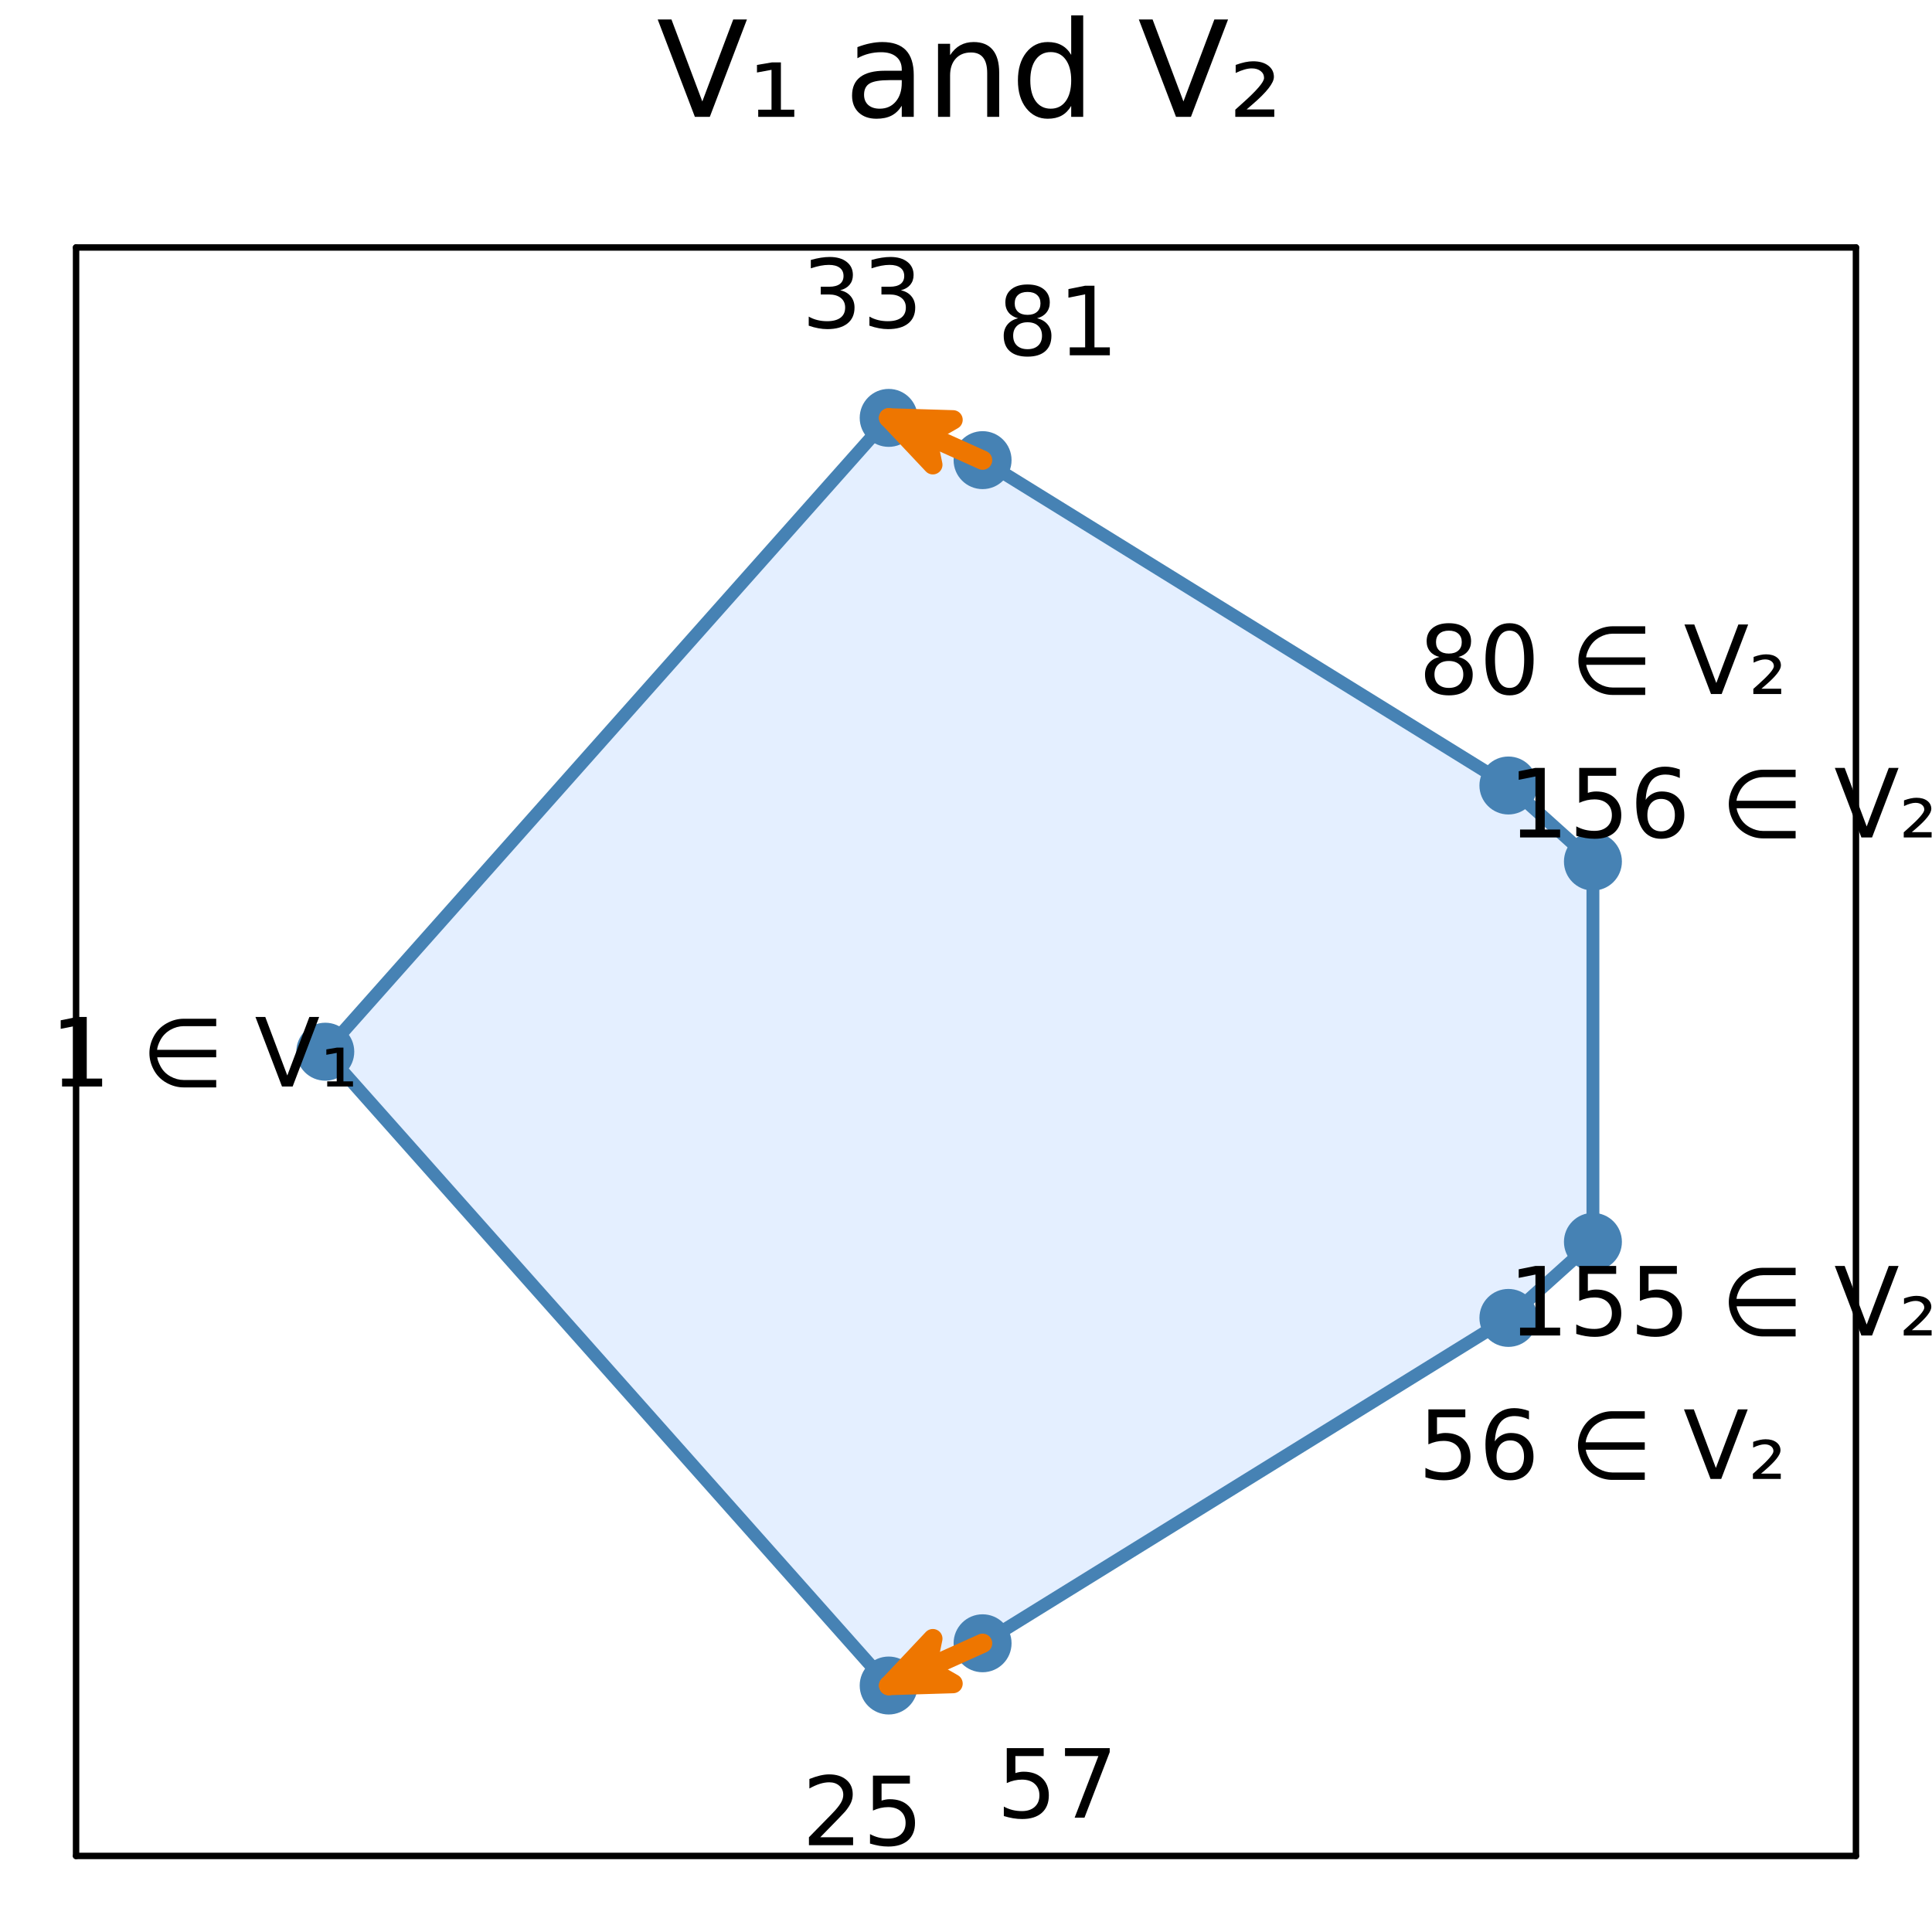 <?xml version="1.0" encoding="utf-8"?>
<svg xmlns="http://www.w3.org/2000/svg" xmlns:xlink="http://www.w3.org/1999/xlink" width="300" height="300" viewBox="0 0 1200 1200">
<rect x="0" y="0" width="1200" height="1200" fill="#333333" stroke="none"/>
<defs>
  <clipPath id="clip580">
    <rect x="0" y="0" width="1200" height="1200"/>
  </clipPath>
</defs>
<path clip-path="url(#clip580)" d="M0 1200 L1200 1200 L1200 0 L0 0  Z" fill="#ffffff" fill-rule="evenodd" fill-opacity="1"/>
<defs>
  <clipPath id="clip581">
    <rect x="240" y="120" width="841" height="841"/>
  </clipPath>
</defs>
<path clip-path="url(#clip580)" d="M47.244 1152.76 L1152.76 1152.76 L1152.76 153.712 L47.244 153.712  Z" fill="#ffffff" fill-rule="evenodd" fill-opacity="1"/>
<defs>
  <clipPath id="clip582">
    <rect x="47" y="153" width="1107" height="1000"/>
  </clipPath>
</defs>
<polyline clip-path="url(#clip580)" style="stroke:#000000; stroke-linecap:round; stroke-linejoin:round; stroke-width:4; stroke-opacity:1; fill:none" points="47.244,1152.76 1152.76,1152.76 "/>
<polyline clip-path="url(#clip580)" style="stroke:#000000; stroke-linecap:round; stroke-linejoin:round; stroke-width:4; stroke-opacity:1; fill:none" points="47.244,153.712 1152.76,153.712 "/>
<polyline clip-path="url(#clip580)" style="stroke:#000000; stroke-linecap:round; stroke-linejoin:round; stroke-width:4; stroke-opacity:1; fill:none" points="47.244,1152.76 47.244,153.712 "/>
<polyline clip-path="url(#clip580)" style="stroke:#000000; stroke-linecap:round; stroke-linejoin:round; stroke-width:4; stroke-opacity:1; fill:none" points="1152.76,1152.76 1152.76,153.712 "/>
<path clip-path="url(#clip580)" d="M431.604 72.576 L408.514 12.096 L417.061 12.096 L436.222 63.016 L455.423 12.096 L463.93 12.096 L440.88 72.576 L431.604 72.576 Z" fill="#000000" fill-rule="nonzero" fill-opacity="1" /><path clip-path="url(#clip580)" d="M470.938 68.12 L479.202 68.12 L479.202 43.369 L470.169 45.03 L470.169 40.331 L479.486 38.751 L485.035 38.751 L485.035 68.12 L493.34 68.12 L493.34 72.576 L470.938 72.576 L470.938 68.12 Z" fill="#000000" fill-rule="nonzero" fill-opacity="1" /><path clip-path="url(#clip580)" d="M552.685 49.769 Q543.652 49.769 540.168 51.835 Q536.684 53.901 536.684 58.884 Q536.684 62.854 539.277 65.203 Q541.91 67.512 546.407 67.512 Q552.604 67.512 556.331 63.137 Q560.099 58.722 560.099 51.43 L560.099 49.769 L552.685 49.769 M567.552 46.691 L567.552 72.576 L560.099 72.576 L560.099 65.689 Q557.547 69.821 553.739 71.806 Q549.931 73.751 544.422 73.751 Q537.454 73.751 533.322 69.862 Q529.231 65.933 529.231 59.37 Q529.231 51.714 534.335 47.825 Q539.479 43.936 549.647 43.936 L560.099 43.936 L560.099 43.207 Q560.099 38.062 556.696 35.267 Q553.334 32.431 547.217 32.431 Q543.328 32.431 539.642 33.363 Q535.955 34.295 532.552 36.158 L532.552 29.272 Q536.644 27.692 540.492 26.922 Q544.341 26.112 547.986 26.112 Q557.83 26.112 562.691 31.216 Q567.552 36.32 567.552 46.691 Z" fill="#000000" fill-rule="nonzero" fill-opacity="1" /><path clip-path="url(#clip580)" d="M620.619 45.192 L620.619 72.576 L613.165 72.576 L613.165 45.435 Q613.165 38.994 610.654 35.794 Q608.142 32.594 603.119 32.594 Q597.083 32.594 593.6 36.442 Q590.116 40.29 590.116 46.934 L590.116 72.576 L582.622 72.576 L582.622 27.206 L590.116 27.206 L590.116 34.254 Q592.789 30.163 596.395 28.138 Q600.041 26.112 604.78 26.112 Q612.598 26.112 616.609 30.973 Q620.619 35.794 620.619 45.192 Z" fill="#000000" fill-rule="nonzero" fill-opacity="1" /><path clip-path="url(#clip580)" d="M665.341 34.092 L665.341 9.544 L672.795 9.544 L672.795 72.576 L665.341 72.576 L665.341 65.77 Q662.992 69.821 659.386 71.806 Q655.821 73.751 650.798 73.751 Q642.575 73.751 637.39 67.188 Q632.245 60.626 632.245 49.931 Q632.245 39.237 637.39 32.675 Q642.575 26.112 650.798 26.112 Q655.821 26.112 659.386 28.097 Q662.992 30.041 665.341 34.092 M639.942 49.931 Q639.942 58.155 643.304 62.854 Q646.707 67.512 652.621 67.512 Q658.536 67.512 661.938 62.854 Q665.341 58.155 665.341 49.931 Q665.341 41.708 661.938 37.05 Q658.536 32.35 652.621 32.35 Q646.707 32.35 643.304 37.05 Q639.942 41.708 639.942 49.931 Z" fill="#000000" fill-rule="nonzero" fill-opacity="1" /><path clip-path="url(#clip580)" d="M730.439 72.576 L707.349 12.096 L715.896 12.096 L735.057 63.016 L754.258 12.096 L762.765 12.096 L739.716 72.576 L730.439 72.576 Z" fill="#000000" fill-rule="nonzero" fill-opacity="1" /><path clip-path="url(#clip580)" d="M774.31 67.958 L791.486 67.958 L791.486 72.576 L767.262 72.576 L767.262 68.12 Q768.639 66.864 771.191 64.596 Q785.126 52.24 785.126 48.433 Q785.126 45.759 783.02 44.139 Q780.913 42.478 777.47 42.478 Q775.364 42.478 772.893 43.207 Q770.422 43.896 767.505 45.313 L767.505 40.331 Q770.624 39.197 773.298 38.629 Q776.012 38.062 778.321 38.062 Q784.195 38.062 787.719 40.736 Q791.243 43.41 791.243 47.785 Q791.243 53.415 777.835 64.92 Q775.566 66.864 774.31 67.958 Z" fill="#000000" fill-rule="nonzero" fill-opacity="1" /><path clip-path="url(#clip582)" d="M202.037 653.234 L551.973 1046.91 L610.296 1020.67 L936.903 818.579 L989.394 771.338 L989.394 535.131 L936.903 487.889 L610.296 285.801 L551.973 259.556 L202.037 653.234  Z" fill="#cae1ff" fill-rule="evenodd" fill-opacity="0.5"/>
<polyline clip-path="url(#clip582)" style="stroke:#4682b4; stroke-linecap:round; stroke-linejoin:round; stroke-width:8; stroke-opacity:1; fill:none" points="202.037,653.234 551.973,1046.91 610.296,1020.67 936.903,818.579 989.394,771.338 989.394,535.131 936.903,487.889 610.296,285.801 551.973,259.556 202.037,653.234 "/>
<circle clip-path="url(#clip582)" cx="202.037" cy="653.234" r="18" fill="#4682b4" fill-rule="evenodd" fill-opacity="1" stroke="none"/>
<circle clip-path="url(#clip582)" cx="551.973" cy="1046.91" r="18" fill="#4682b4" fill-rule="evenodd" fill-opacity="1" stroke="none"/>
<circle clip-path="url(#clip582)" cx="610.296" cy="1020.67" r="18" fill="#4682b4" fill-rule="evenodd" fill-opacity="1" stroke="none"/>
<circle clip-path="url(#clip582)" cx="936.903" cy="818.579" r="18" fill="#4682b4" fill-rule="evenodd" fill-opacity="1" stroke="none"/>
<circle clip-path="url(#clip582)" cx="989.394" cy="771.338" r="18" fill="#4682b4" fill-rule="evenodd" fill-opacity="1" stroke="none"/>
<circle clip-path="url(#clip582)" cx="989.394" cy="535.131" r="18" fill="#4682b4" fill-rule="evenodd" fill-opacity="1" stroke="none"/>
<circle clip-path="url(#clip582)" cx="936.903" cy="487.889" r="18" fill="#4682b4" fill-rule="evenodd" fill-opacity="1" stroke="none"/>
<circle clip-path="url(#clip582)" cx="610.296" cy="285.801" r="18" fill="#4682b4" fill-rule="evenodd" fill-opacity="1" stroke="none"/>
<circle clip-path="url(#clip582)" cx="551.973" cy="259.556" r="18" fill="#4682b4" fill-rule="evenodd" fill-opacity="1" stroke="none"/>
<polyline clip-path="url(#clip582)" style="stroke:#ee7600; stroke-linecap:round; stroke-linejoin:round; stroke-width:12; stroke-opacity:1; fill:none" points="610.296,1020.67 551.973,1046.91 "/>
<polyline clip-path="url(#clip582)" style="stroke:#ee7600; stroke-linecap:round; stroke-linejoin:round; stroke-width:12; stroke-opacity:1; fill:none" points="551.973,1046.91 551.973,1046.91 "/>
<circle clip-path="url(#clip582)" style="fill:#ee7600; stroke:none; fill-opacity:1" cx="610.296" cy="1020.67" r="2"/>
<path clip-path="url(#clip582)" d="M551.973 1046.91 L579.392 1017.79 L575.563 1036.3 L591.955 1045.71 L551.973 1046.91  Z" fill="#ee7600" fill-rule="evenodd" fill-opacity="1"/>
<polyline clip-path="url(#clip582)" style="stroke:#ee7600; stroke-linecap:round; stroke-linejoin:round; stroke-width:12; stroke-opacity:1; fill:none" points="551.973,1046.91 579.392,1017.79 575.563,1036.3 591.955,1045.71 551.973,1046.91 "/>
<circle clip-path="url(#clip582)" style="fill:#ee7600; stroke:none; fill-opacity:1" cx="551.973" cy="1046.91" r="2"/>
<polyline clip-path="url(#clip582)" style="stroke:#ee7600; stroke-linecap:round; stroke-linejoin:round; stroke-width:12; stroke-opacity:1; fill:none" points="610.296,285.801 551.973,259.556 "/>
<polyline clip-path="url(#clip582)" style="stroke:#ee7600; stroke-linecap:round; stroke-linejoin:round; stroke-width:12; stroke-opacity:1; fill:none" points="551.973,259.556 551.973,259.556 "/>
<circle clip-path="url(#clip582)" style="fill:#ee7600; stroke:none; fill-opacity:1" cx="610.296" cy="285.801" r="2"/>
<path clip-path="url(#clip582)" d="M551.973 259.556 L591.955 260.762 L575.563 270.171 L579.392 288.68 L551.973 259.556  Z" fill="#ee7600" fill-rule="evenodd" fill-opacity="1"/>
<polyline clip-path="url(#clip582)" style="stroke:#ee7600; stroke-linecap:round; stroke-linejoin:round; stroke-width:12; stroke-opacity:1; fill:none" points="551.973,259.556 591.955,260.762 575.563,270.171 579.392,288.68 551.973,259.556 "/>
<circle clip-path="url(#clip582)" style="fill:#ee7600; stroke:none; fill-opacity:1" cx="551.973" cy="259.556" r="2"/>
<circle clip-path="url(#clip582)" cx="128.477" cy="653.234" r="14.4" fill="#ac8d18" fill-rule="evenodd" fill-opacity="0" stroke="#000000" stroke-opacity="0" stroke-width="2.4"/>
<circle clip-path="url(#clip582)" cx="535.387" cy="1124.48" r="14.4" fill="#ac8d18" fill-rule="evenodd" fill-opacity="0" stroke="#000000" stroke-opacity="0" stroke-width="2.4"/>
<circle clip-path="url(#clip582)" cx="656.383" cy="1107.39" r="14.4" fill="#ac8d18" fill-rule="evenodd" fill-opacity="0" stroke="#000000" stroke-opacity="0" stroke-width="2.4"/>
<circle clip-path="url(#clip582)" cx="995.716" cy="897.003" r="14.4" fill="#ac8d18" fill-rule="evenodd" fill-opacity="0" stroke="#000000" stroke-opacity="0" stroke-width="2.4"/>
<circle clip-path="url(#clip582)" cx="1071.52" cy="807.915" r="14.4" fill="#ac8d18" fill-rule="evenodd" fill-opacity="0" stroke="#000000" stroke-opacity="0" stroke-width="2.4"/>
<circle clip-path="url(#clip582)" cx="1071.52" cy="498.553" r="14.4" fill="#ac8d18" fill-rule="evenodd" fill-opacity="0" stroke="#000000" stroke-opacity="0" stroke-width="2.4"/>
<circle clip-path="url(#clip582)" cx="995.716" cy="409.465" r="14.4" fill="#ac8d18" fill-rule="evenodd" fill-opacity="0" stroke="#000000" stroke-opacity="0" stroke-width="2.4"/>
<circle clip-path="url(#clip582)" cx="656.383" cy="199.078" r="14.4" fill="#ac8d18" fill-rule="evenodd" fill-opacity="0" stroke="#000000" stroke-opacity="0" stroke-width="2.4"/>
<circle clip-path="url(#clip582)" cx="535.387" cy="181.987" r="14.4" fill="#ac8d18" fill-rule="evenodd" fill-opacity="0" stroke="#000000" stroke-opacity="0" stroke-width="2.4"/>
<path clip-path="url(#clip580)" d="M38.547 669.915 L48.096 669.915 L48.096 636.958 L37.708 639.041 L37.708 633.717 L48.038 631.634 L53.883 631.634 L53.883 669.915 L63.431 669.915 L63.431 674.834 L38.547 674.834 L38.547 669.915 Z" fill="#000000" fill-rule="nonzero" fill-opacity="1" /><path clip-path="url(#clip580)" d="M97.661 656.692 Q97.864 658.833 99.687 662.305 Q101.828 666.327 105.879 668.584 Q109.843 670.783 114.125 670.812 L134.293 670.812 L134.293 675.413 L114.125 675.413 Q108.57 675.413 103.419 672.548 Q98.298 669.684 95.549 664.591 Q92.8 659.498 92.8 654.088 Q92.8 648.735 95.549 643.642 Q98.298 638.549 103.419 635.656 Q108.57 632.762 114.125 632.762 L134.293 632.762 L134.293 637.363 L114.125 637.363 Q109.843 637.392 105.879 639.62 Q101.857 641.906 99.687 645.899 Q97.835 649.371 97.574 652.062 L134.293 652.062 L134.293 656.692 L97.661 656.692 Z" fill="#000000" fill-rule="nonzero" fill-opacity="1" /><path clip-path="url(#clip580)" d="M175.149 674.834 L158.656 631.634 L164.762 631.634 L178.448 668.005 L192.163 631.634 L198.239 631.634 L181.775 674.834 L175.149 674.834 Z" fill="#000000" fill-rule="nonzero" fill-opacity="1" /><path clip-path="url(#clip580)" d="M203.245 671.651 L209.148 671.651 L209.148 653.972 L202.695 655.158 L202.695 651.802 L209.35 650.673 L213.315 650.673 L213.315 671.651 L219.246 671.651 L219.246 674.834 L203.245 674.834 L203.245 671.651 Z" fill="#000000" fill-rule="nonzero" fill-opacity="1" /><path clip-path="url(#clip580)" d="M509.476 1141.16 L529.875 1141.16 L529.875 1146.08 L502.445 1146.08 L502.445 1141.16 Q505.772 1137.72 511.501 1131.93 Q517.259 1126.12 518.735 1124.44 Q521.542 1121.28 522.641 1119.11 Q523.77 1116.91 523.77 1114.8 Q523.77 1111.36 521.339 1109.19 Q518.938 1107.02 515.06 1107.02 Q512.312 1107.02 509.244 1107.97 Q506.206 1108.93 502.734 1110.87 L502.734 1104.96 Q506.264 1103.55 509.331 1102.82 Q512.398 1102.1 514.945 1102.1 Q521.658 1102.1 525.651 1105.46 Q529.644 1108.81 529.644 1114.43 Q529.644 1117.09 528.631 1119.49 Q527.647 1121.86 525.014 1125.1 Q524.291 1125.94 520.413 1129.96 Q516.536 1133.96 509.476 1141.16 Z" fill="#000000" fill-rule="nonzero" fill-opacity="1" /><path clip-path="url(#clip580)" d="M542.201 1102.88 L565.147 1102.88 L565.147 1107.8 L547.554 1107.8 L547.554 1118.39 Q548.828 1117.96 550.101 1117.75 Q551.374 1117.52 552.647 1117.52 Q559.881 1117.52 564.105 1121.49 Q568.33 1125.45 568.33 1132.22 Q568.33 1139.19 563.989 1143.07 Q559.649 1146.92 551.75 1146.92 Q549.03 1146.92 546.194 1146.46 Q543.388 1145.99 540.379 1145.07 L540.379 1139.19 Q542.983 1140.61 545.76 1141.31 Q548.538 1142 551.634 1142 Q556.64 1142 559.562 1139.37 Q562.485 1136.74 562.485 1132.22 Q562.485 1127.71 559.562 1125.07 Q556.64 1122.44 551.634 1122.44 Q549.29 1122.44 546.947 1122.96 Q544.632 1123.48 542.201 1124.58 L542.201 1102.88 Z" fill="#000000" fill-rule="nonzero" fill-opacity="1" /><path clip-path="url(#clip580)" d="M625.321 1085.79 L648.266 1085.79 L648.266 1090.71 L630.674 1090.71 L630.674 1101.3 Q631.947 1100.86 633.22 1100.66 Q634.493 1100.43 635.766 1100.43 Q643 1100.43 647.225 1104.39 Q651.449 1108.36 651.449 1115.13 Q651.449 1122.1 647.109 1125.98 Q642.769 1129.83 634.869 1129.83 Q632.15 1129.83 629.314 1129.37 Q626.507 1128.9 623.498 1127.98 L623.498 1122.1 Q626.102 1123.52 628.88 1124.22 Q631.658 1124.91 634.754 1124.91 Q639.759 1124.91 642.682 1122.28 Q645.604 1119.64 645.604 1115.13 Q645.604 1110.62 642.682 1107.98 Q639.759 1105.35 634.754 1105.35 Q632.41 1105.35 630.066 1105.87 Q627.751 1106.39 625.321 1107.49 L625.321 1085.79 Z" fill="#000000" fill-rule="nonzero" fill-opacity="1" /><path clip-path="url(#clip580)" d="M661.49 1085.79 L689.267 1085.79 L689.267 1088.28 L673.584 1128.99 L667.479 1128.99 L682.236 1090.71 L661.49 1090.71 L661.49 1085.79 Z" fill="#000000" fill-rule="nonzero" fill-opacity="1" /><path clip-path="url(#clip580)" d="M887.195 875.403 L910.14 875.403 L910.14 880.322 L892.548 880.322 L892.548 890.912 Q893.821 890.478 895.094 890.276 Q896.367 890.044 897.64 890.044 Q904.874 890.044 909.098 894.008 Q913.323 897.973 913.323 904.743 Q913.323 911.717 908.983 915.594 Q904.642 919.442 896.743 919.442 Q894.023 919.442 891.188 918.979 Q888.381 918.516 885.372 917.591 L885.372 911.717 Q887.976 913.135 890.754 913.829 Q893.531 914.523 896.627 914.523 Q901.633 914.523 904.556 911.89 Q907.478 909.257 907.478 904.743 Q907.478 900.229 904.556 897.596 Q901.633 894.963 896.627 894.963 Q894.284 894.963 891.94 895.484 Q889.625 896.005 887.195 897.105 L887.195 875.403 Z" fill="#000000" fill-rule="nonzero" fill-opacity="1" /><path clip-path="url(#clip580)" d="M938.062 894.674 Q934.127 894.674 931.812 897.365 Q929.527 900.056 929.527 904.743 Q929.527 909.402 931.812 912.122 Q934.127 914.813 938.062 914.813 Q941.998 914.813 944.283 912.122 Q946.598 909.402 946.598 904.743 Q946.598 900.056 944.283 897.365 Q941.998 894.674 938.062 894.674 M949.665 876.358 L949.665 881.682 Q947.466 880.64 945.209 880.091 Q942.981 879.541 940.782 879.541 Q934.995 879.541 931.928 883.447 Q928.89 887.353 928.456 895.253 Q930.163 892.735 932.738 891.404 Q935.314 890.044 938.41 890.044 Q944.92 890.044 948.682 894.008 Q952.472 897.944 952.472 904.743 Q952.472 911.398 948.537 915.42 Q944.602 919.442 938.062 919.442 Q930.568 919.442 926.604 913.713 Q922.64 907.955 922.64 897.047 Q922.64 886.804 927.501 880.727 Q932.362 874.622 940.551 874.622 Q942.75 874.622 944.978 875.056 Q947.235 875.49 949.665 876.358 Z" fill="#000000" fill-rule="nonzero" fill-opacity="1" /><path clip-path="url(#clip580)" d="M984.966 900.461 Q985.169 902.602 986.992 906.074 Q989.133 910.096 993.184 912.353 Q997.148 914.552 1001.43 914.581 L1021.6 914.581 L1021.6 919.182 L1001.43 919.182 Q995.875 919.182 990.724 916.317 Q985.603 913.453 982.854 908.36 Q980.105 903.268 980.105 897.857 Q980.105 892.504 982.854 887.411 Q985.603 882.319 990.724 879.425 Q995.875 876.532 1001.43 876.532 L1021.6 876.532 L1021.6 881.132 L1001.43 881.132 Q997.148 881.161 993.184 883.389 Q989.162 885.675 986.992 889.668 Q985.14 893.14 984.879 895.831 L1021.6 895.831 L1021.6 900.461 L984.966 900.461 Z" fill="#000000" fill-rule="nonzero" fill-opacity="1" /><path clip-path="url(#clip580)" d="M1062.45 918.603 L1045.96 875.403 L1052.07 875.403 L1065.75 911.775 L1079.47 875.403 L1085.54 875.403 L1069.08 918.603 L1062.45 918.603 Z" fill="#000000" fill-rule="nonzero" fill-opacity="1" /><path clip-path="url(#clip580)" d="M1093.79 915.305 L1106.06 915.305 L1106.06 918.603 L1088.76 918.603 L1088.76 915.42 Q1089.74 914.523 1091.56 912.903 Q1101.52 904.078 1101.52 901.358 Q1101.52 899.448 1100.01 898.291 Q1098.51 897.105 1096.05 897.105 Q1094.54 897.105 1092.78 897.625 Q1091.01 898.117 1088.93 899.13 L1088.93 895.571 Q1091.16 894.761 1093.07 894.356 Q1095.01 893.951 1096.66 893.951 Q1100.85 893.951 1103.37 895.86 Q1105.89 897.77 1105.89 900.895 Q1105.89 904.917 1096.31 913.135 Q1094.69 914.523 1093.79 915.305 Z" fill="#000000" fill-rule="nonzero" fill-opacity="1" /><path clip-path="url(#clip580)" d="M944.136 824.596 L953.685 824.596 L953.685 791.639 L943.297 793.722 L943.297 788.398 L953.627 786.315 L959.472 786.315 L959.472 824.596 L969.021 824.596 L969.021 829.515 L944.136 829.515 L944.136 824.596 Z" fill="#000000" fill-rule="nonzero" fill-opacity="1" /><path clip-path="url(#clip580)" d="M980.884 786.315 L1003.83 786.315 L1003.83 791.234 L986.237 791.234 L986.237 801.824 Q987.51 801.39 988.783 801.187 Q990.056 800.956 991.33 800.956 Q998.563 800.956 1002.79 804.92 Q1007.01 808.884 1007.01 815.655 Q1007.01 822.628 1002.67 826.506 Q998.332 830.354 990.433 830.354 Q987.713 830.354 984.877 829.891 Q982.07 829.428 979.061 828.502 L979.061 822.628 Q981.665 824.046 984.443 824.741 Q987.221 825.435 990.317 825.435 Q995.323 825.435 998.245 822.802 Q1001.17 820.169 1001.17 815.655 Q1001.17 811.141 998.245 808.508 Q995.323 805.875 990.317 805.875 Q987.973 805.875 985.629 806.396 Q983.315 806.917 980.884 808.016 L980.884 786.315 Z" fill="#000000" fill-rule="nonzero" fill-opacity="1" /><path clip-path="url(#clip580)" d="M1018.59 786.315 L1041.53 786.315 L1041.53 791.234 L1023.94 791.234 L1023.94 801.824 Q1025.21 801.39 1026.49 801.187 Q1027.76 800.956 1029.03 800.956 Q1036.27 800.956 1040.49 804.92 Q1044.71 808.884 1044.71 815.655 Q1044.71 822.628 1040.37 826.506 Q1036.03 830.354 1028.13 830.354 Q1025.41 830.354 1022.58 829.891 Q1019.77 829.428 1016.76 828.502 L1016.76 822.628 Q1019.37 824.046 1022.15 824.741 Q1024.92 825.435 1028.02 825.435 Q1033.02 825.435 1035.95 822.802 Q1038.87 820.169 1038.87 815.655 Q1038.87 811.141 1035.95 808.508 Q1033.02 805.875 1028.02 805.875 Q1025.68 805.875 1023.33 806.396 Q1021.02 806.917 1018.59 808.016 L1018.59 786.315 Z" fill="#000000" fill-rule="nonzero" fill-opacity="1" /><path clip-path="url(#clip580)" d="M1078.66 811.373 Q1078.86 813.514 1080.68 816.986 Q1082.82 821.008 1086.87 823.265 Q1090.84 825.464 1095.12 825.493 L1115.29 825.493 L1115.29 830.094 L1095.12 830.094 Q1089.56 830.094 1084.41 827.229 Q1079.29 824.364 1076.54 819.272 Q1073.79 814.179 1073.79 808.768 Q1073.79 803.415 1076.54 798.323 Q1079.29 793.23 1084.41 790.337 Q1089.56 787.443 1095.12 787.443 L1115.29 787.443 L1115.29 792.044 L1095.12 792.044 Q1090.84 792.073 1086.87 794.301 Q1082.85 796.587 1080.68 800.58 Q1078.83 804.052 1078.57 806.743 L1115.29 806.743 L1115.29 811.373 L1078.66 811.373 Z" fill="#000000" fill-rule="nonzero" fill-opacity="1" /><path clip-path="url(#clip580)" d="M1156.14 829.515 L1139.65 786.315 L1145.76 786.315 L1159.44 822.686 L1173.16 786.315 L1179.23 786.315 L1162.77 829.515 L1156.14 829.515 Z" fill="#000000" fill-rule="nonzero" fill-opacity="1" /><path clip-path="url(#clip580)" d="M1187.48 826.216 L1199.75 826.216 L1199.75 829.515 L1182.45 829.515 L1182.45 826.332 Q1183.43 825.435 1185.25 823.815 Q1195.21 814.99 1195.21 812.27 Q1195.21 810.36 1193.7 809.202 Q1192.2 808.016 1189.74 808.016 Q1188.23 808.016 1186.47 808.537 Q1184.7 809.029 1182.62 810.042 L1182.62 806.483 Q1184.85 805.672 1186.76 805.267 Q1188.7 804.862 1190.34 804.862 Q1194.54 804.862 1197.06 806.772 Q1199.57 808.682 1199.57 811.807 Q1199.57 815.829 1190 824.046 Q1188.38 825.435 1187.48 826.216 Z" fill="#000000" fill-rule="nonzero" fill-opacity="1" /><path clip-path="url(#clip580)" d="M944.136 515.234 L953.685 515.234 L953.685 482.277 L943.297 484.361 L943.297 479.036 L953.627 476.953 L959.472 476.953 L959.472 515.234 L969.021 515.234 L969.021 520.153 L944.136 520.153 L944.136 515.234 Z" fill="#000000" fill-rule="nonzero" fill-opacity="1" /><path clip-path="url(#clip580)" d="M980.884 476.953 L1003.83 476.953 L1003.83 481.872 L986.237 481.872 L986.237 492.462 Q987.51 492.028 988.783 491.826 Q990.056 491.594 991.33 491.594 Q998.563 491.594 1002.79 495.558 Q1007.01 499.522 1007.01 506.293 Q1007.01 513.267 1002.67 517.144 Q998.332 520.992 990.433 520.992 Q987.713 520.992 984.877 520.529 Q982.07 520.066 979.061 519.14 L979.061 513.267 Q981.665 514.684 984.443 515.379 Q987.221 516.073 990.317 516.073 Q995.323 516.073 998.245 513.44 Q1001.17 510.807 1001.17 506.293 Q1001.17 501.779 998.245 499.146 Q995.323 496.513 990.317 496.513 Q987.973 496.513 985.629 497.034 Q983.315 497.555 980.884 498.654 L980.884 476.953 Z" fill="#000000" fill-rule="nonzero" fill-opacity="1" /><path clip-path="url(#clip580)" d="M1031.75 496.224 Q1027.82 496.224 1025.5 498.915 Q1023.22 501.606 1023.22 506.293 Q1023.22 510.952 1025.5 513.672 Q1027.82 516.363 1031.75 516.363 Q1035.69 516.363 1037.97 513.672 Q1040.29 510.952 1040.29 506.293 Q1040.29 501.606 1037.97 498.915 Q1035.69 496.224 1031.75 496.224 M1043.35 477.908 L1043.35 483.232 Q1041.16 482.19 1038.9 481.641 Q1036.67 481.091 1034.47 481.091 Q1028.68 481.091 1025.62 484.997 Q1022.58 488.903 1022.15 496.803 Q1023.85 494.285 1026.43 492.954 Q1029 491.594 1032.1 491.594 Q1038.61 491.594 1042.37 495.558 Q1046.16 499.494 1046.16 506.293 Q1046.16 512.948 1042.23 516.97 Q1038.29 520.992 1031.75 520.992 Q1024.26 520.992 1020.29 515.263 Q1016.33 509.505 1016.33 498.597 Q1016.33 488.354 1021.19 482.277 Q1026.05 476.172 1034.24 476.172 Q1036.44 476.172 1038.67 476.606 Q1040.92 477.04 1043.35 477.908 Z" fill="#000000" fill-rule="nonzero" fill-opacity="1" /><path clip-path="url(#clip580)" d="M1078.66 502.011 Q1078.86 504.152 1080.68 507.624 Q1082.82 511.646 1086.87 513.903 Q1090.84 516.102 1095.12 516.131 L1115.29 516.131 L1115.29 520.732 L1095.12 520.732 Q1089.56 520.732 1084.41 517.867 Q1079.29 515.003 1076.54 509.91 Q1073.79 504.818 1073.79 499.407 Q1073.79 494.054 1076.54 488.961 Q1079.29 483.869 1084.41 480.975 Q1089.56 478.082 1095.12 478.082 L1115.29 478.082 L1115.29 482.682 L1095.12 482.682 Q1090.84 482.711 1086.87 484.939 Q1082.85 487.225 1080.68 491.218 Q1078.83 494.69 1078.57 497.381 L1115.29 497.381 L1115.29 502.011 L1078.66 502.011 Z" fill="#000000" fill-rule="nonzero" fill-opacity="1" /><path clip-path="url(#clip580)" d="M1156.14 520.153 L1139.65 476.953 L1145.76 476.953 L1159.44 513.324 L1173.16 476.953 L1179.23 476.953 L1162.77 520.153 L1156.14 520.153 Z" fill="#000000" fill-rule="nonzero" fill-opacity="1" /><path clip-path="url(#clip580)" d="M1187.48 516.855 L1199.75 516.855 L1199.75 520.153 L1182.45 520.153 L1182.45 516.97 Q1183.43 516.073 1185.25 514.453 Q1195.21 505.628 1195.21 502.908 Q1195.21 500.998 1193.7 499.841 Q1192.2 498.654 1189.74 498.654 Q1188.23 498.654 1186.47 499.175 Q1184.7 499.667 1182.62 500.68 L1182.62 497.121 Q1184.85 496.311 1186.76 495.906 Q1188.7 495.501 1190.34 495.501 Q1194.54 495.501 1197.06 497.41 Q1199.57 499.32 1199.57 502.445 Q1199.57 506.467 1190 514.684 Q1188.38 516.073 1187.48 516.855 Z" fill="#000000" fill-rule="nonzero" fill-opacity="1" /><path clip-path="url(#clip580)" d="M899.912 410.55 Q895.745 410.55 893.343 412.778 Q890.971 415.006 890.971 418.912 Q890.971 422.818 893.343 425.046 Q895.745 427.274 899.912 427.274 Q904.078 427.274 906.48 425.046 Q908.881 422.789 908.881 418.912 Q908.881 415.006 906.48 412.778 Q904.107 410.55 899.912 410.55 M894.067 408.061 Q890.305 407.136 888.193 404.56 Q886.11 401.985 886.11 398.281 Q886.11 393.102 889.784 390.093 Q893.488 387.084 899.912 387.084 Q906.364 387.084 910.039 390.093 Q913.714 393.102 913.714 398.281 Q913.714 401.985 911.601 404.56 Q909.518 407.136 905.785 408.061 Q910.01 409.045 912.354 411.91 Q914.726 414.774 914.726 418.912 Q914.726 425.191 910.878 428.547 Q907.059 431.904 899.912 431.904 Q892.765 431.904 888.916 428.547 Q885.097 425.191 885.097 418.912 Q885.097 414.774 887.47 411.91 Q889.842 409.045 894.067 408.061 M891.926 398.831 Q891.926 402.188 894.009 404.068 Q896.121 405.949 899.912 405.949 Q903.673 405.949 905.785 404.068 Q907.927 402.188 907.927 398.831 Q907.927 395.475 905.785 393.594 Q903.673 391.713 899.912 391.713 Q896.121 391.713 894.009 393.594 Q891.926 395.475 891.926 398.831 Z" fill="#000000" fill-rule="nonzero" fill-opacity="1" /><path clip-path="url(#clip580)" d="M937.614 391.713 Q933.1 391.713 930.814 396.169 Q928.557 400.596 928.557 409.508 Q928.557 418.391 930.814 422.847 Q933.1 427.274 937.614 427.274 Q942.157 427.274 944.414 422.847 Q946.7 418.391 946.7 409.508 Q946.7 400.596 944.414 396.169 Q942.157 391.713 937.614 391.713 M937.614 387.084 Q944.877 387.084 948.696 392.842 Q952.544 398.571 952.544 409.508 Q952.544 420.417 948.696 426.175 Q944.877 431.904 937.614 431.904 Q930.351 431.904 926.503 426.175 Q922.683 420.417 922.683 409.508 Q922.683 398.571 926.503 392.842 Q930.351 387.084 937.614 387.084 Z" fill="#000000" fill-rule="nonzero" fill-opacity="1" /><path clip-path="url(#clip580)" d="M985.241 412.923 Q985.444 415.064 987.266 418.536 Q989.408 422.558 993.459 424.815 Q997.423 427.014 1001.71 427.043 L1021.87 427.043 L1021.87 431.643 L1001.71 431.643 Q996.15 431.643 990.999 428.779 Q985.878 425.914 983.129 420.822 Q980.38 415.729 980.38 410.318 Q980.38 404.965 983.129 399.873 Q985.878 394.78 990.999 391.887 Q996.15 388.993 1001.71 388.993 L1021.87 388.993 L1021.87 393.594 L1001.71 393.594 Q997.423 393.623 993.459 395.851 Q989.437 398.137 987.266 402.13 Q985.415 405.602 985.154 408.293 L1021.87 408.293 L1021.87 412.923 L985.241 412.923 Z" fill="#000000" fill-rule="nonzero" fill-opacity="1" /><path clip-path="url(#clip580)" d="M1062.73 431.065 L1046.24 387.865 L1052.34 387.865 L1066.03 424.236 L1079.74 387.865 L1085.82 387.865 L1069.36 431.065 L1062.73 431.065 Z" fill="#000000" fill-rule="nonzero" fill-opacity="1" /><path clip-path="url(#clip580)" d="M1094.07 427.766 L1106.33 427.766 L1106.33 431.065 L1089.03 431.065 L1089.03 427.882 Q1090.01 426.985 1091.84 425.365 Q1101.79 416.539 1101.79 413.82 Q1101.79 411.91 1100.29 410.752 Q1098.78 409.566 1096.32 409.566 Q1094.82 409.566 1093.05 410.087 Q1091.29 410.579 1089.2 411.592 L1089.2 408.033 Q1091.43 407.222 1093.34 406.817 Q1095.28 406.412 1096.93 406.412 Q1101.13 406.412 1103.64 408.322 Q1106.16 410.232 1106.16 413.357 Q1106.16 417.379 1096.58 425.596 Q1094.96 426.985 1094.07 427.766 Z" fill="#000000" fill-rule="nonzero" fill-opacity="1" /><path clip-path="url(#clip580)" d="M638.24 200.164 Q634.074 200.164 631.672 202.391 Q629.299 204.619 629.299 208.526 Q629.299 212.432 631.672 214.66 Q634.074 216.888 638.24 216.888 Q642.407 216.888 644.809 214.66 Q647.21 212.403 647.21 208.526 Q647.21 204.619 644.809 202.391 Q642.436 200.164 638.24 200.164 M632.395 197.675 Q628.634 196.749 626.522 194.174 Q624.438 191.599 624.438 187.895 Q624.438 182.716 628.113 179.706 Q631.817 176.697 638.24 176.697 Q644.693 176.697 648.368 179.706 Q652.042 182.716 652.042 187.895 Q652.042 191.599 649.93 194.174 Q647.847 196.749 644.114 197.675 Q648.339 198.659 650.682 201.523 Q653.055 204.388 653.055 208.526 Q653.055 214.805 649.207 218.161 Q645.387 221.518 638.24 221.518 Q631.093 221.518 627.245 218.161 Q623.426 214.805 623.426 208.526 Q623.426 204.388 625.798 201.523 Q628.171 198.659 632.395 197.675 M630.254 188.445 Q630.254 191.801 632.338 193.682 Q634.45 195.563 638.24 195.563 Q642.002 195.563 644.114 193.682 Q646.255 191.801 646.255 188.445 Q646.255 185.088 644.114 183.208 Q642.002 181.327 638.24 181.327 Q634.45 181.327 632.338 183.208 Q630.254 185.088 630.254 188.445 Z" fill="#000000" fill-rule="nonzero" fill-opacity="1" /><path clip-path="url(#clip580)" d="M664.455 215.759 L674.004 215.759 L674.004 182.802 L663.616 184.886 L663.616 179.562 L673.946 177.478 L679.791 177.478 L679.791 215.759 L689.34 215.759 L689.34 220.678 L664.455 220.678 L664.455 215.759 Z" fill="#000000" fill-rule="nonzero" fill-opacity="1" /><path clip-path="url(#clip580)" d="M521.846 180.294 Q526.041 181.191 528.385 184.027 Q530.758 186.863 530.758 191.029 Q530.758 197.424 526.359 200.925 Q521.961 204.426 513.86 204.426 Q511.14 204.426 508.246 203.876 Q505.382 203.355 502.314 202.285 L502.314 196.643 Q504.745 198.06 507.639 198.784 Q510.532 199.507 513.686 199.507 Q519.184 199.507 522.048 197.337 Q524.942 195.167 524.942 191.029 Q524.942 187.21 522.251 185.069 Q519.589 182.898 514.814 182.898 L509.78 182.898 L509.78 178.095 L515.046 178.095 Q519.357 178.095 521.643 176.388 Q523.929 174.652 523.929 171.411 Q523.929 168.084 521.556 166.319 Q519.213 164.525 514.814 164.525 Q512.413 164.525 509.664 165.045 Q506.915 165.566 503.617 166.666 L503.617 161.458 Q506.944 160.532 509.838 160.069 Q512.76 159.606 515.335 159.606 Q521.99 159.606 525.868 162.644 Q529.745 165.653 529.745 170.804 Q529.745 174.392 527.69 176.88 Q525.636 179.339 521.846 180.294 Z" fill="#000000" fill-rule="nonzero" fill-opacity="1" /><path clip-path="url(#clip580)" d="M559.548 180.294 Q563.744 181.191 566.087 184.027 Q568.46 186.863 568.46 191.029 Q568.46 197.424 564.062 200.925 Q559.664 204.426 551.562 204.426 Q548.842 204.426 545.948 203.876 Q543.084 203.355 540.017 202.285 L540.017 196.643 Q542.447 198.06 545.341 198.784 Q548.234 199.507 551.388 199.507 Q556.886 199.507 559.751 197.337 Q562.644 195.167 562.644 191.029 Q562.644 187.21 559.953 185.069 Q557.291 182.898 552.517 182.898 L547.482 182.898 L547.482 178.095 L552.748 178.095 Q557.06 178.095 559.345 176.388 Q561.631 174.652 561.631 171.411 Q561.631 168.084 559.259 166.319 Q556.915 164.525 552.517 164.525 Q550.115 164.525 547.366 165.045 Q544.617 165.566 541.319 166.666 L541.319 161.458 Q544.646 160.532 547.54 160.069 Q550.462 159.606 553.038 159.606 Q559.693 159.606 563.57 162.644 Q567.447 165.653 567.447 170.804 Q567.447 174.392 565.393 176.88 Q563.338 179.339 559.548 180.294 Z" fill="#000000" fill-rule="nonzero" fill-opacity="1" /></svg>
